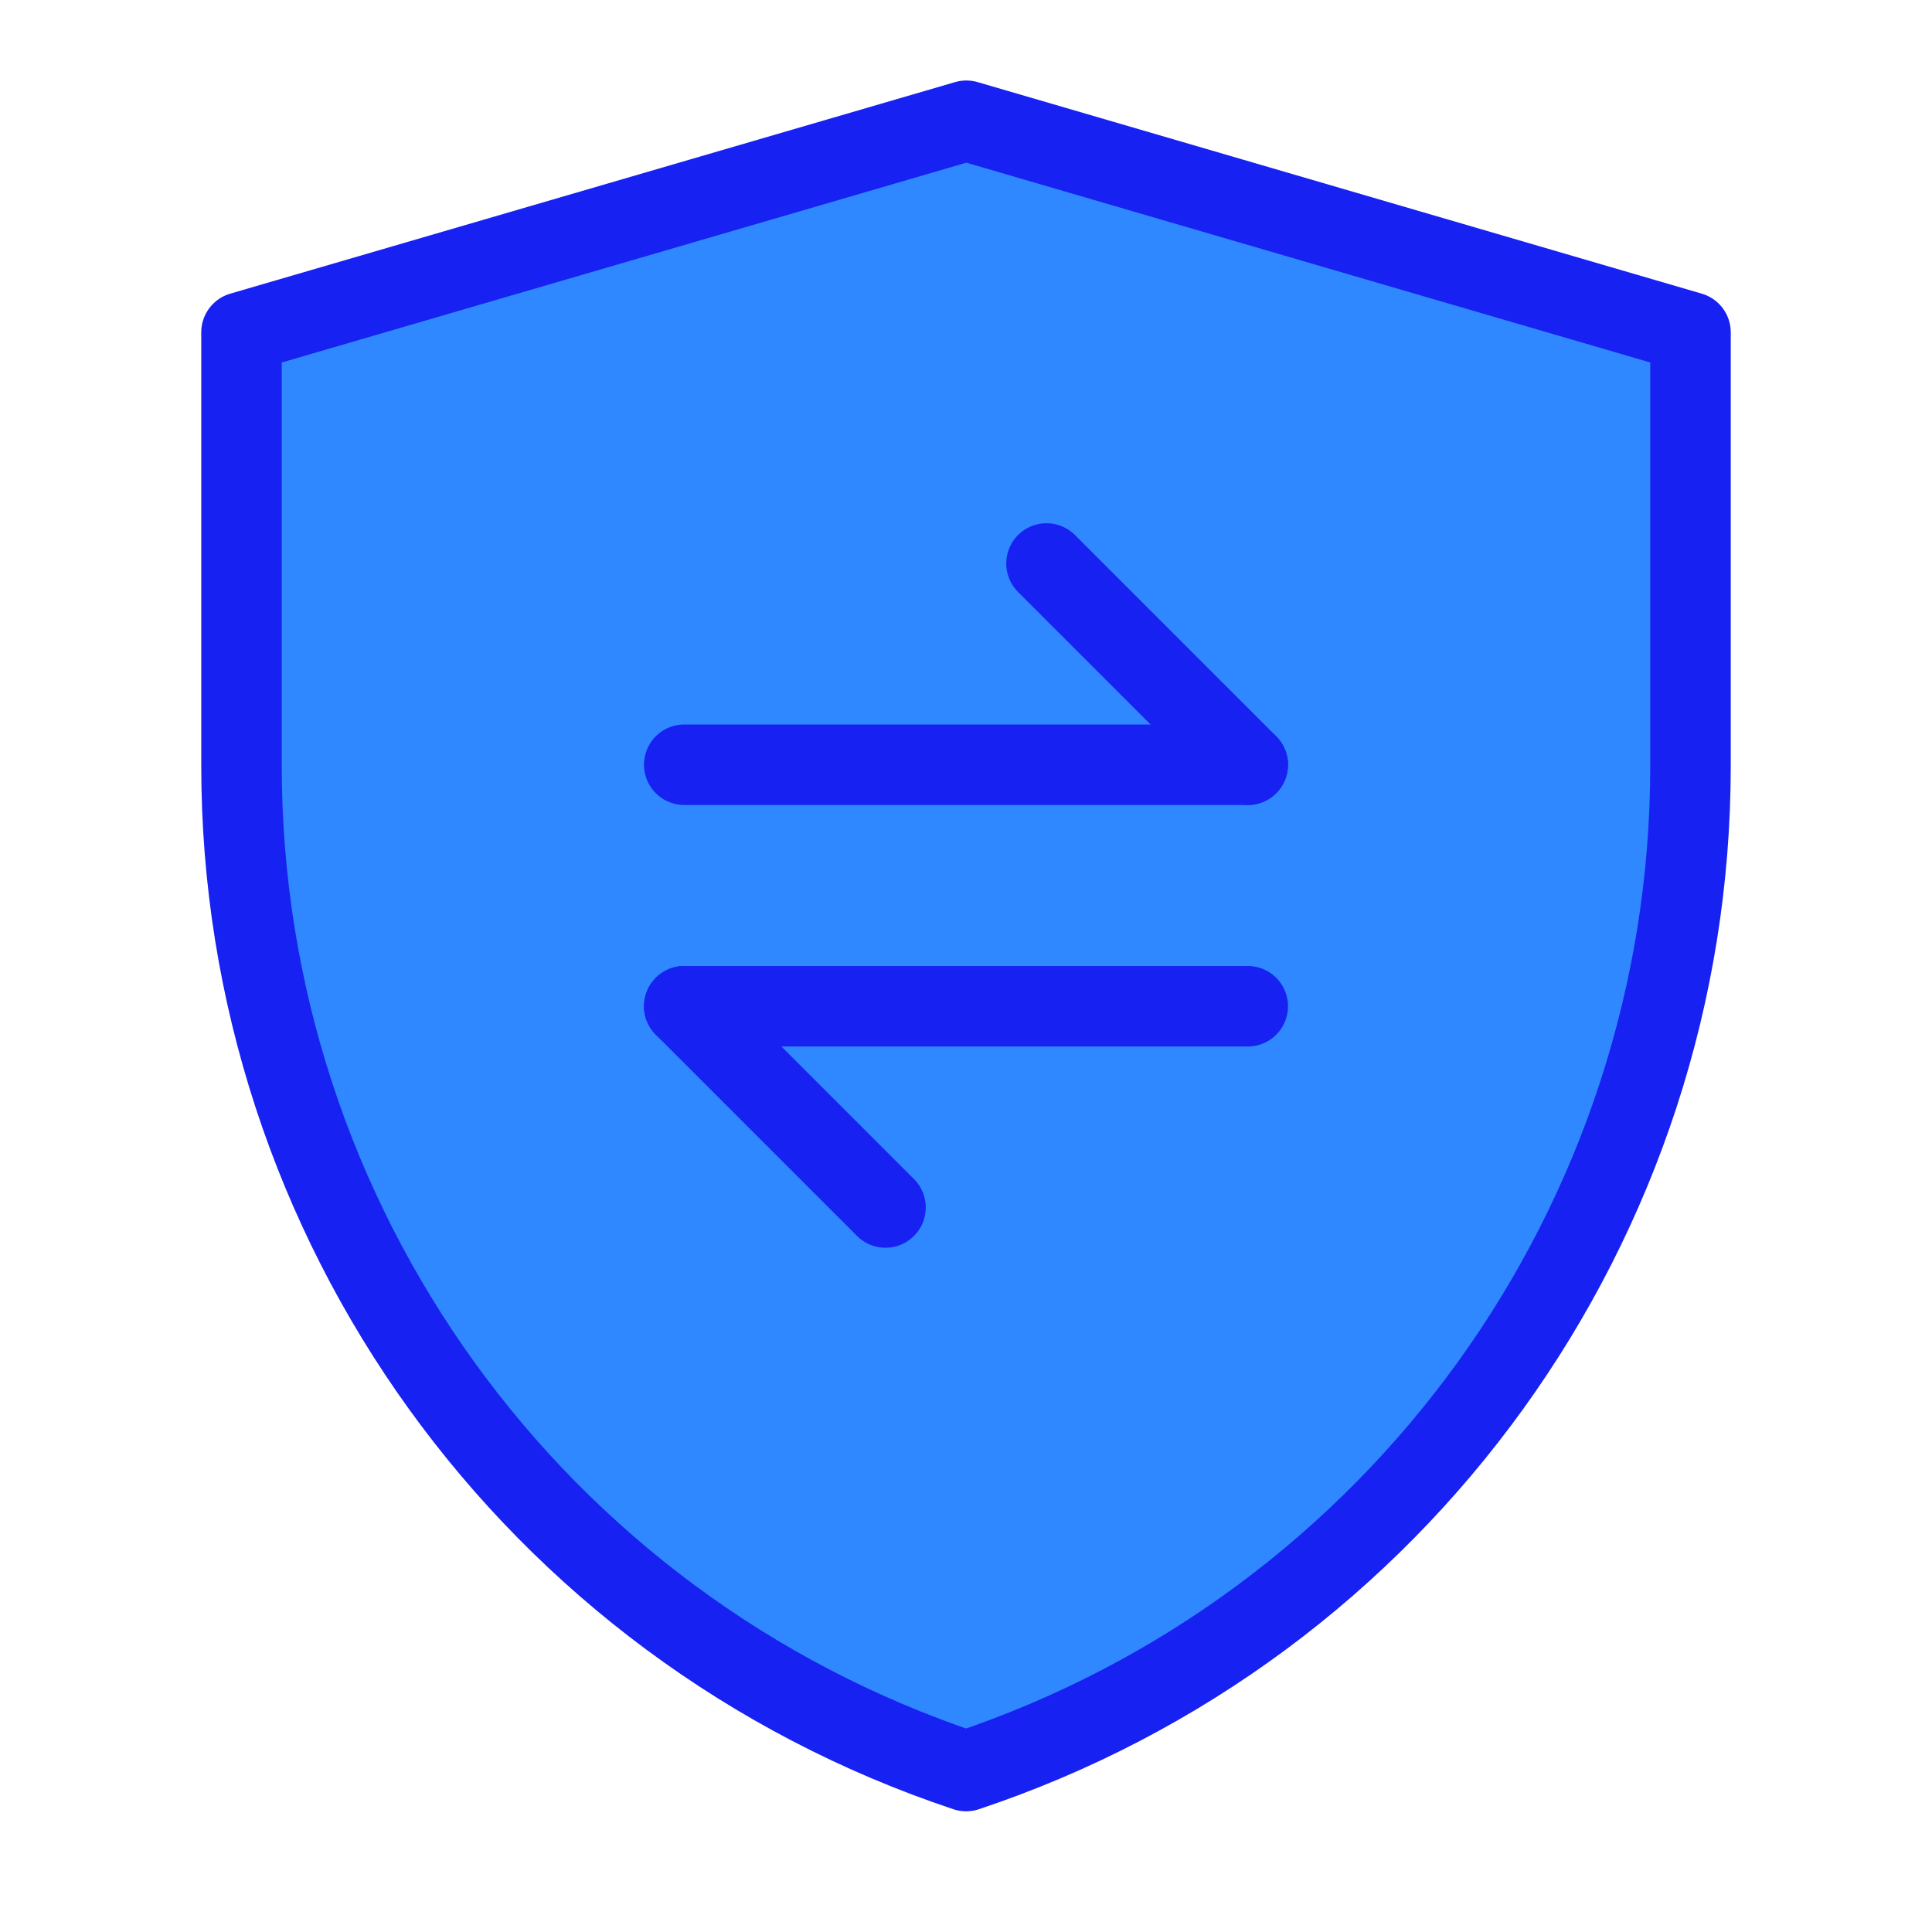 <?xml version="1.0" encoding="UTF-8"?><svg width="24" height="24" viewBox="0 0 48 48" fill="none" xmlns="http://www.w3.org/2000/svg"><path d="M6 8.256L24.009 3L42 8.256V19.034C42 30.362 34.75 40.419 24.003 44.001C13.252 40.419 6 30.36 6 19.029V8.256Z" fill="#2F88FF" stroke="#1721F1" stroke-width="2" stroke-linejoin="round"/><path d="M17 19L31 19" stroke="#1721F1" stroke-width="2" stroke-linecap="round" stroke-linejoin="round"/><path d="M17 25L31 25" stroke="#1721F1" stroke-width="2" stroke-linecap="round" stroke-linejoin="round"/><path d="M31 19L26 14" stroke="#1721F1" stroke-width="2" stroke-linecap="round" stroke-linejoin="round"/><path d="M22 30L17 25" stroke="#1721F1" stroke-width="2" stroke-linecap="round" stroke-linejoin="round"/></svg>
